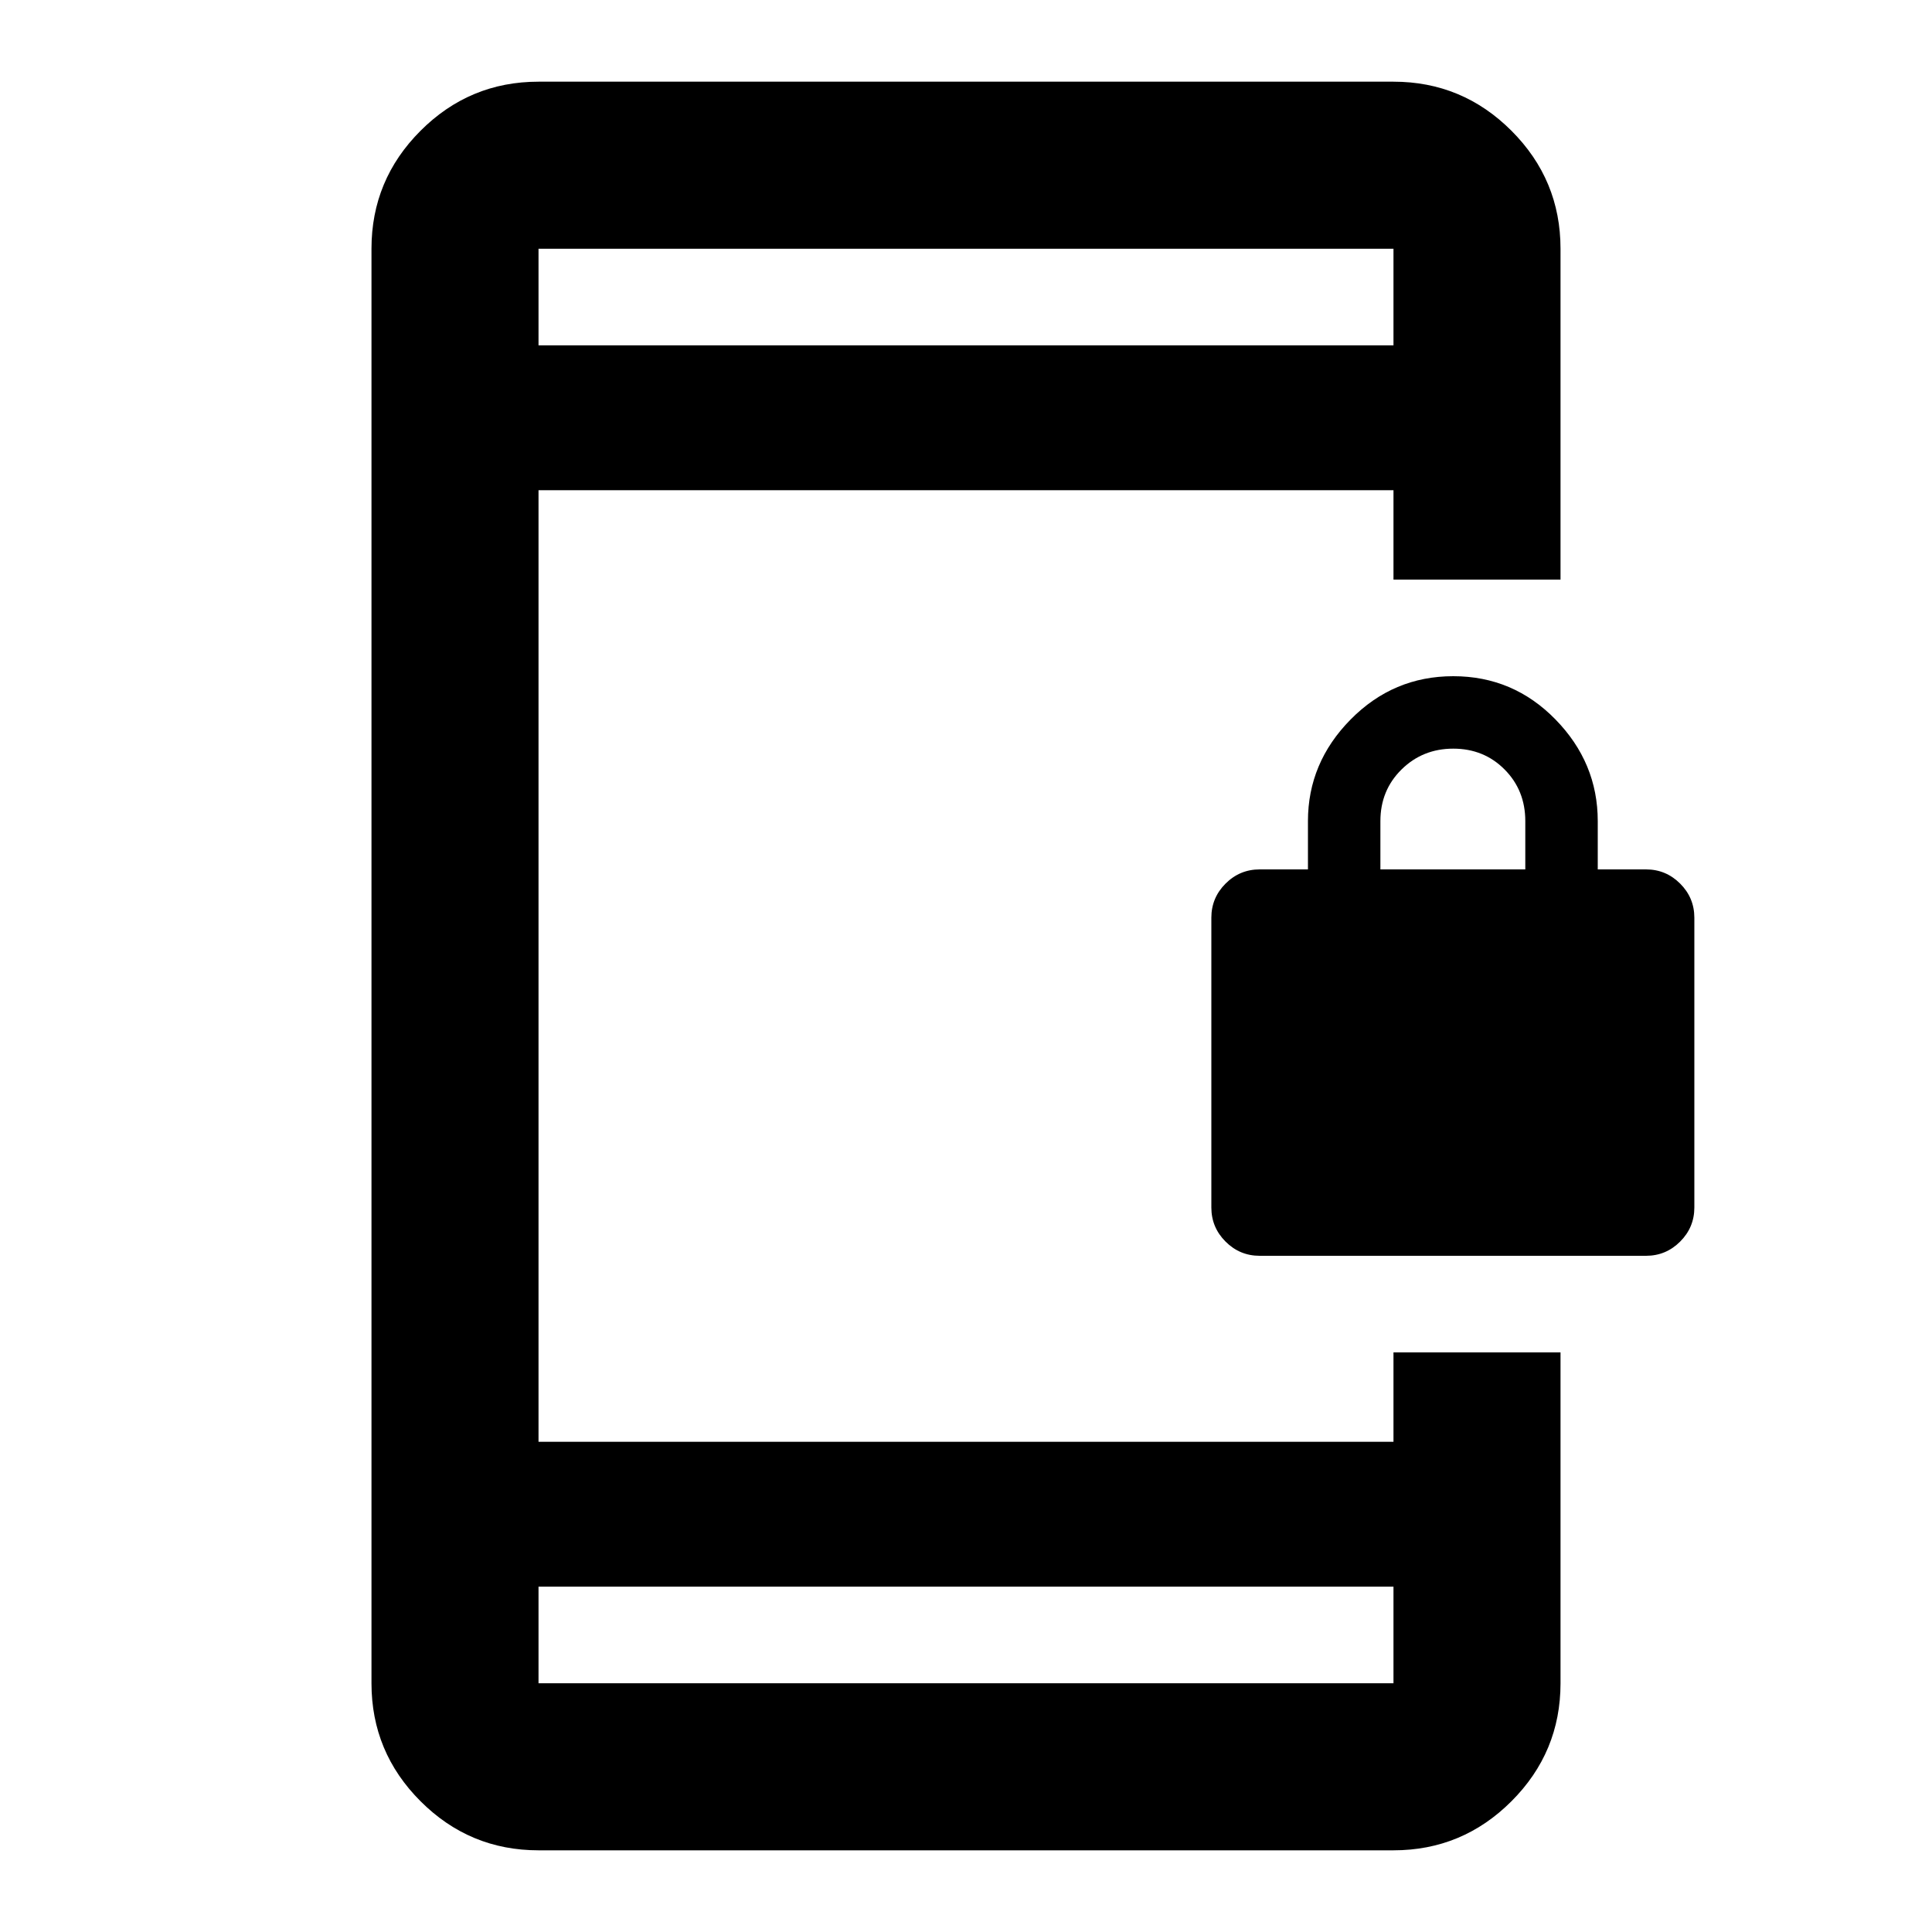 <svg xmlns="http://www.w3.org/2000/svg" height="20" viewBox="0 -960 960 960" width="20"><path d="M625.913-336q-9.882 0-16.941-7.059-7.059-7.059-7.059-16.941v-144q0-9.882 7.059-16.941Q616.031-528 625.913-528h24v-24q0-29 21.212-50.5 21.213-21.5 51-21.5 29.788 0 50.788 21.5 21 21.5 21 50.5v24h24q9.882 0 16.941 7.059 7.059 7.059 7.059 16.941v144q0 9.882-7.059 16.941Q827.795-336 817.913-336h-192Zm60-192h72v-24q0-15.3-10.289-25.65-10.29-10.35-25.5-10.35-15.211 0-25.711 10.35-10.5 10.35-10.5 25.65v24ZM267.587-40.587q-34.238 0-58.619-24.381t-24.381-58.619v-712.826q0-34.238 24.381-58.619t58.619-24.381h424.826q34.238 0 58.619 24.381t24.381 58.619V-672h-83v-44.413H267.587v472.826h424.826V-288h83v164.413q0 34.238-24.381 58.619t-58.619 24.381H267.587Zm0-131v48h424.826v-48H267.587Zm0-616.826h424.826v-48H267.587v48Zm0 0v-48 48Zm0 616.826v48-48Z"/></svg>